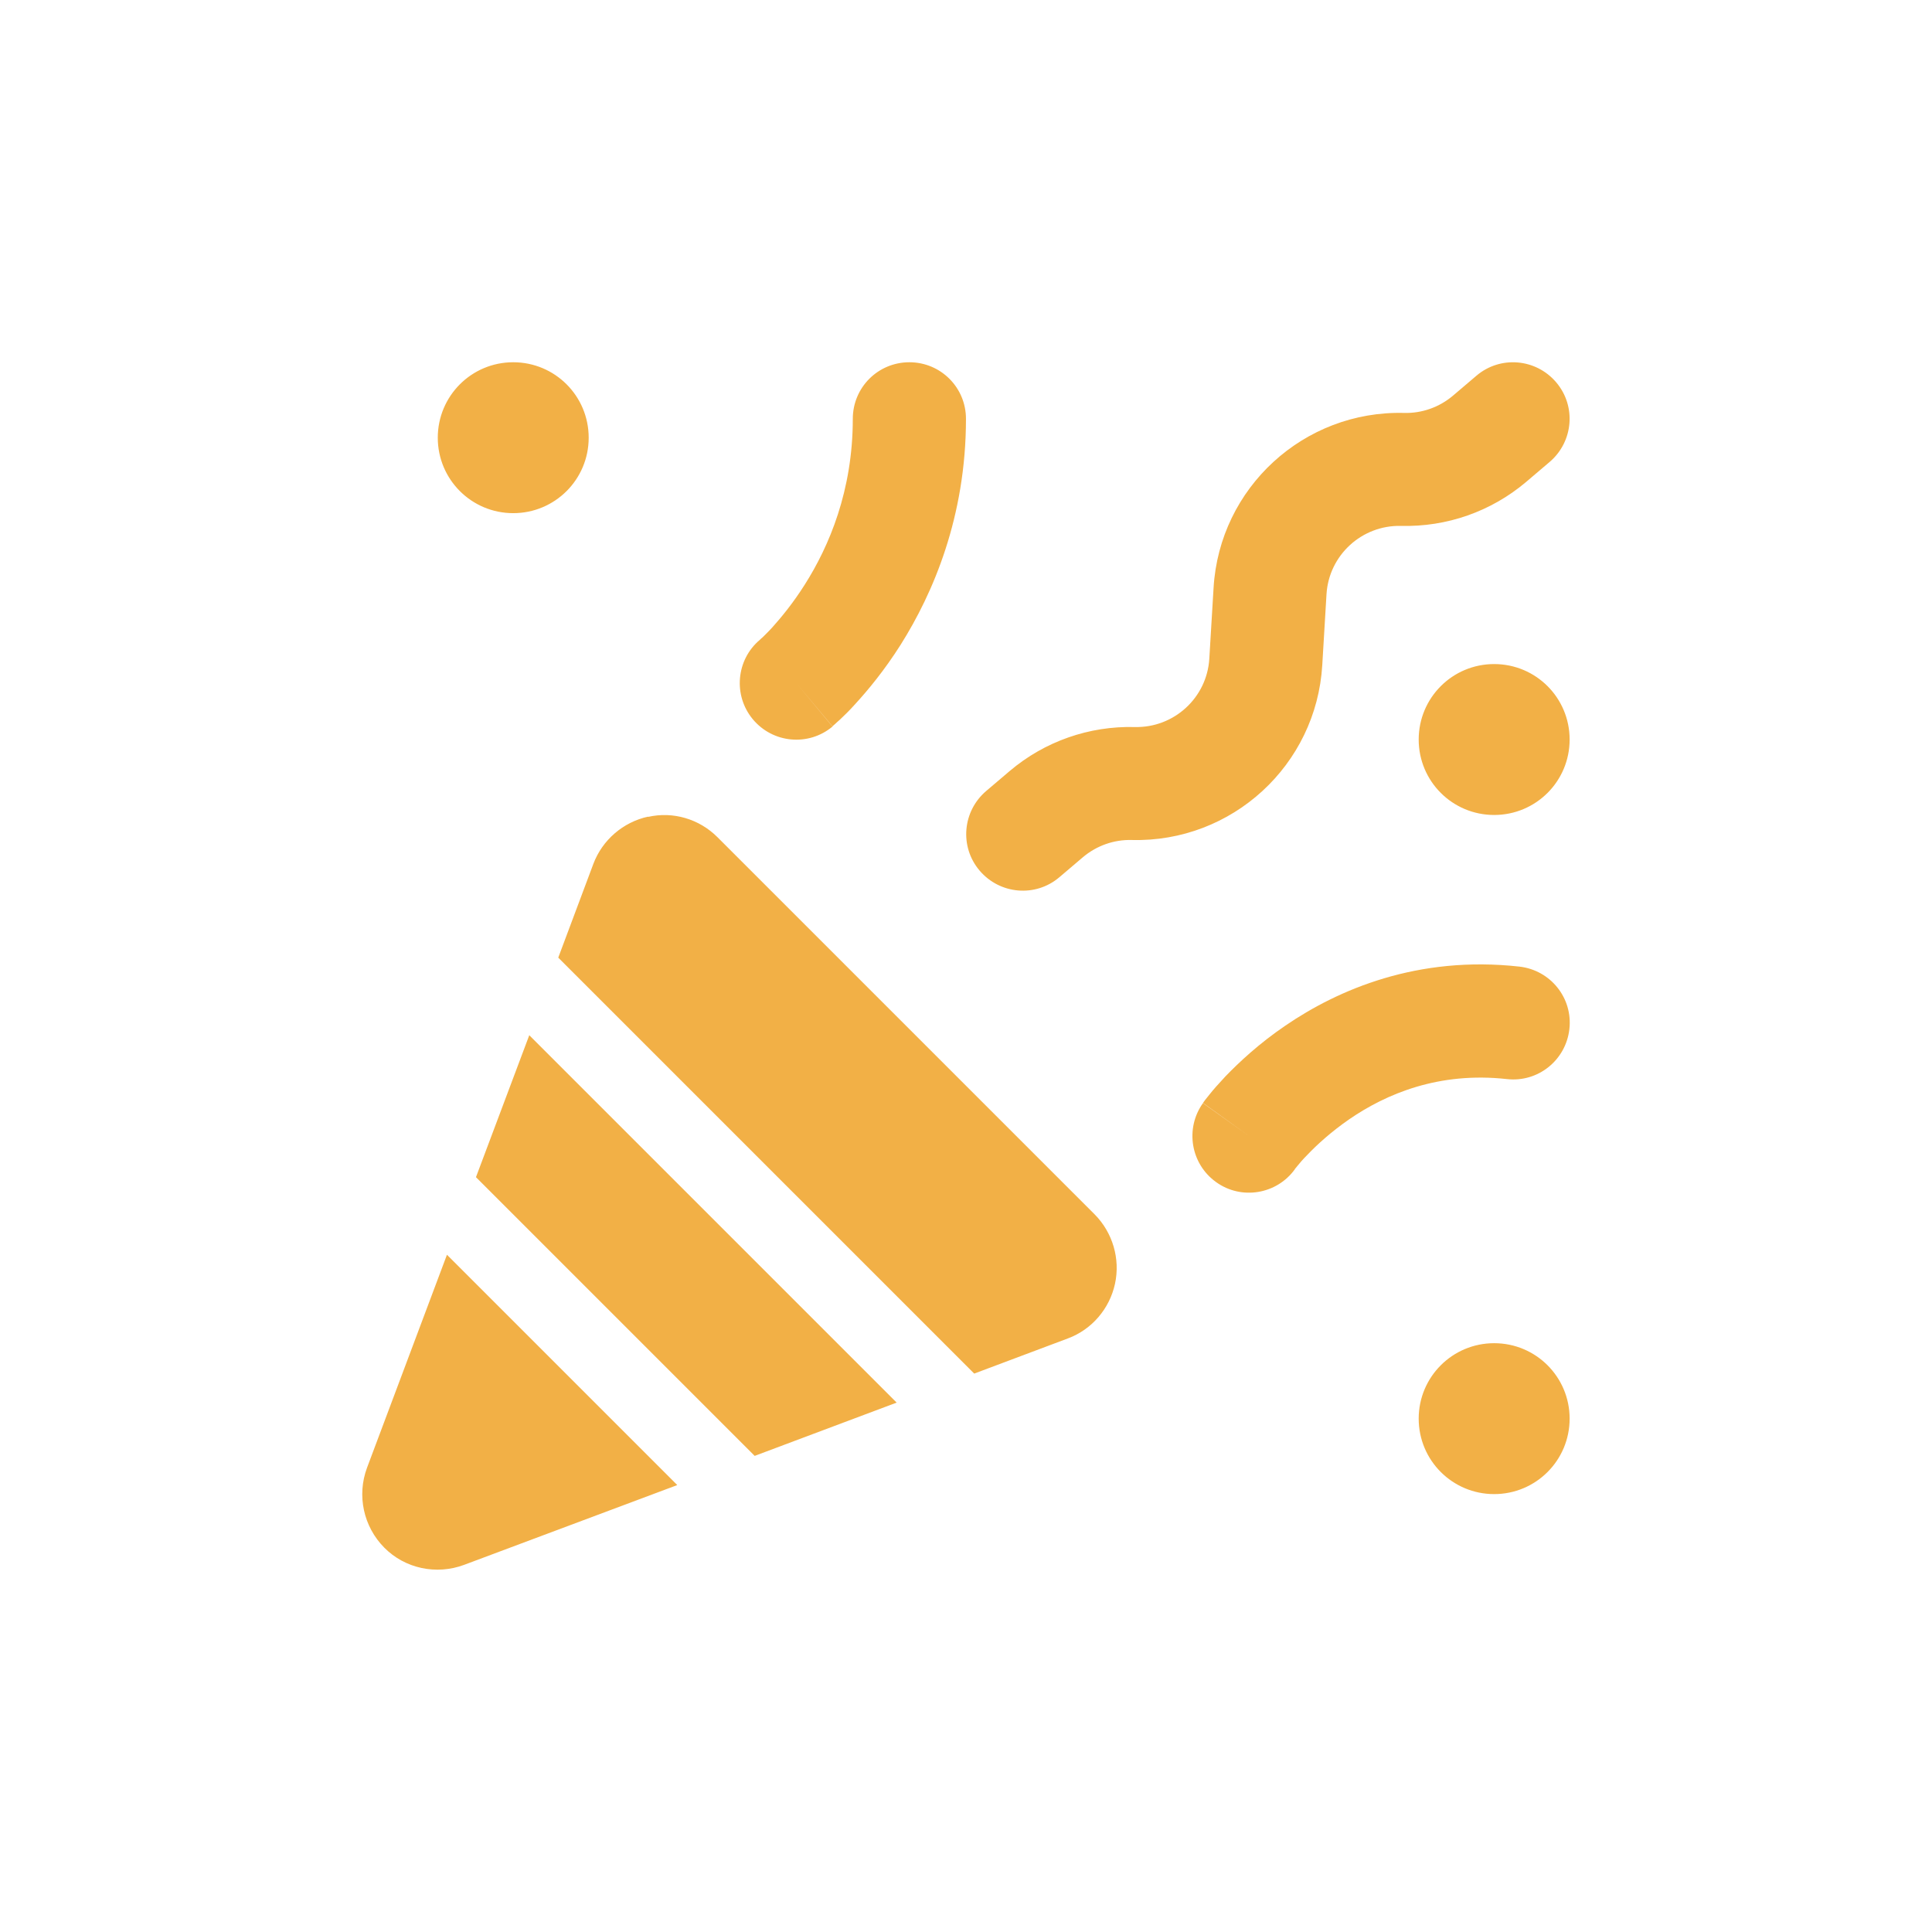 <svg width="64" height="64" viewBox="0 0 64 64" fill="none" xmlns="http://www.w3.org/2000/svg">
<path d="M51.332 15.304C52.121 14.632 52.222 13.453 51.55 12.664C50.879 11.875 49.699 11.774 48.91 12.445L48.129 13.109C47.676 13.492 47.098 13.695 46.512 13.679C43.192 13.594 40.396 16.156 40.201 19.475L40.06 21.819C39.982 23.115 38.888 24.115 37.592 24.084C36.076 24.045 34.608 24.56 33.452 25.537L32.671 26.201C31.882 26.872 31.78 28.052 32.452 28.841C33.124 29.63 34.303 29.731 35.092 29.06L35.873 28.396C36.326 28.013 36.904 27.81 37.49 27.826C40.81 27.911 43.606 25.349 43.802 22.03L43.942 19.686C44.02 18.39 45.114 17.39 46.411 17.421C47.926 17.46 49.395 16.945 50.551 15.968L51.332 15.304V15.304ZM30.124 12C29.085 12 28.25 12.836 28.25 13.875C28.25 16.257 27.461 18.101 26.664 19.358C26.265 19.991 25.867 20.467 25.586 20.78C25.445 20.936 25.328 21.045 25.258 21.116C25.219 21.147 25.195 21.17 25.18 21.186L25.172 21.194C24.383 21.858 24.282 23.037 24.938 23.826C25.602 24.623 26.781 24.732 27.578 24.068L26.375 22.623C27.578 24.061 27.578 24.061 27.578 24.061L27.586 24.053L27.601 24.037L27.656 23.99C27.695 23.951 27.75 23.904 27.82 23.842C27.953 23.717 28.132 23.545 28.335 23.318C28.75 22.865 29.296 22.209 29.835 21.358C30.913 19.647 31.999 17.116 31.999 13.875C31.999 12.836 31.163 12 30.124 12ZM19.501 14.5C19.501 13.117 18.384 12 17.001 12C15.619 12 14.502 13.117 14.502 14.5C14.502 15.882 15.619 16.999 17.001 16.999C18.384 16.999 19.501 15.882 19.501 14.5ZM51.996 24.498C51.996 23.115 50.879 21.998 49.496 21.998C48.114 21.998 46.996 23.115 46.996 24.498C46.996 25.881 48.114 26.997 49.496 26.997C50.879 26.997 51.996 25.881 51.996 24.498ZM49.496 49.494C50.879 49.494 51.996 48.377 51.996 46.994C51.996 45.612 50.879 44.495 49.496 44.495C48.114 44.495 46.996 45.612 46.996 46.994C46.996 48.377 48.114 49.494 49.496 49.494ZM42.896 38.722L42.903 38.714C42.919 38.699 42.943 38.667 42.974 38.628C43.044 38.542 43.153 38.41 43.31 38.254C43.622 37.925 44.091 37.496 44.7 37.074C45.919 36.238 47.66 35.496 49.918 35.746C50.949 35.863 51.871 35.121 51.988 34.09C52.105 33.059 51.363 32.137 50.332 32.02C46.965 31.645 44.333 32.778 42.583 33.973C41.708 34.567 41.044 35.191 40.591 35.66C40.365 35.902 40.185 36.105 40.068 36.254C40.005 36.332 39.959 36.394 39.919 36.441L39.873 36.504L39.857 36.527L39.849 36.535C39.849 36.535 39.849 36.535 41.372 37.629L39.849 36.543C39.248 37.386 39.443 38.558 40.287 39.16C41.122 39.761 42.294 39.566 42.896 38.73V38.722ZM21.47 27.052C20.642 27.232 19.954 27.826 19.657 28.614L18.493 31.723L32.272 45.502L35.373 44.338C36.17 44.042 36.756 43.354 36.936 42.526C37.115 41.698 36.858 40.831 36.264 40.23L23.766 27.732C23.165 27.13 22.297 26.872 21.47 27.06V27.052ZM17.533 34.293L15.767 38.995L25 48.228L29.703 46.463L17.533 34.293ZM22.43 49.189L14.806 41.565L12.159 48.619C11.815 49.541 12.041 50.572 12.729 51.267C13.416 51.962 14.455 52.181 15.377 51.837L22.43 49.197V49.189Z" fill="#F2B046"/>
</svg>
